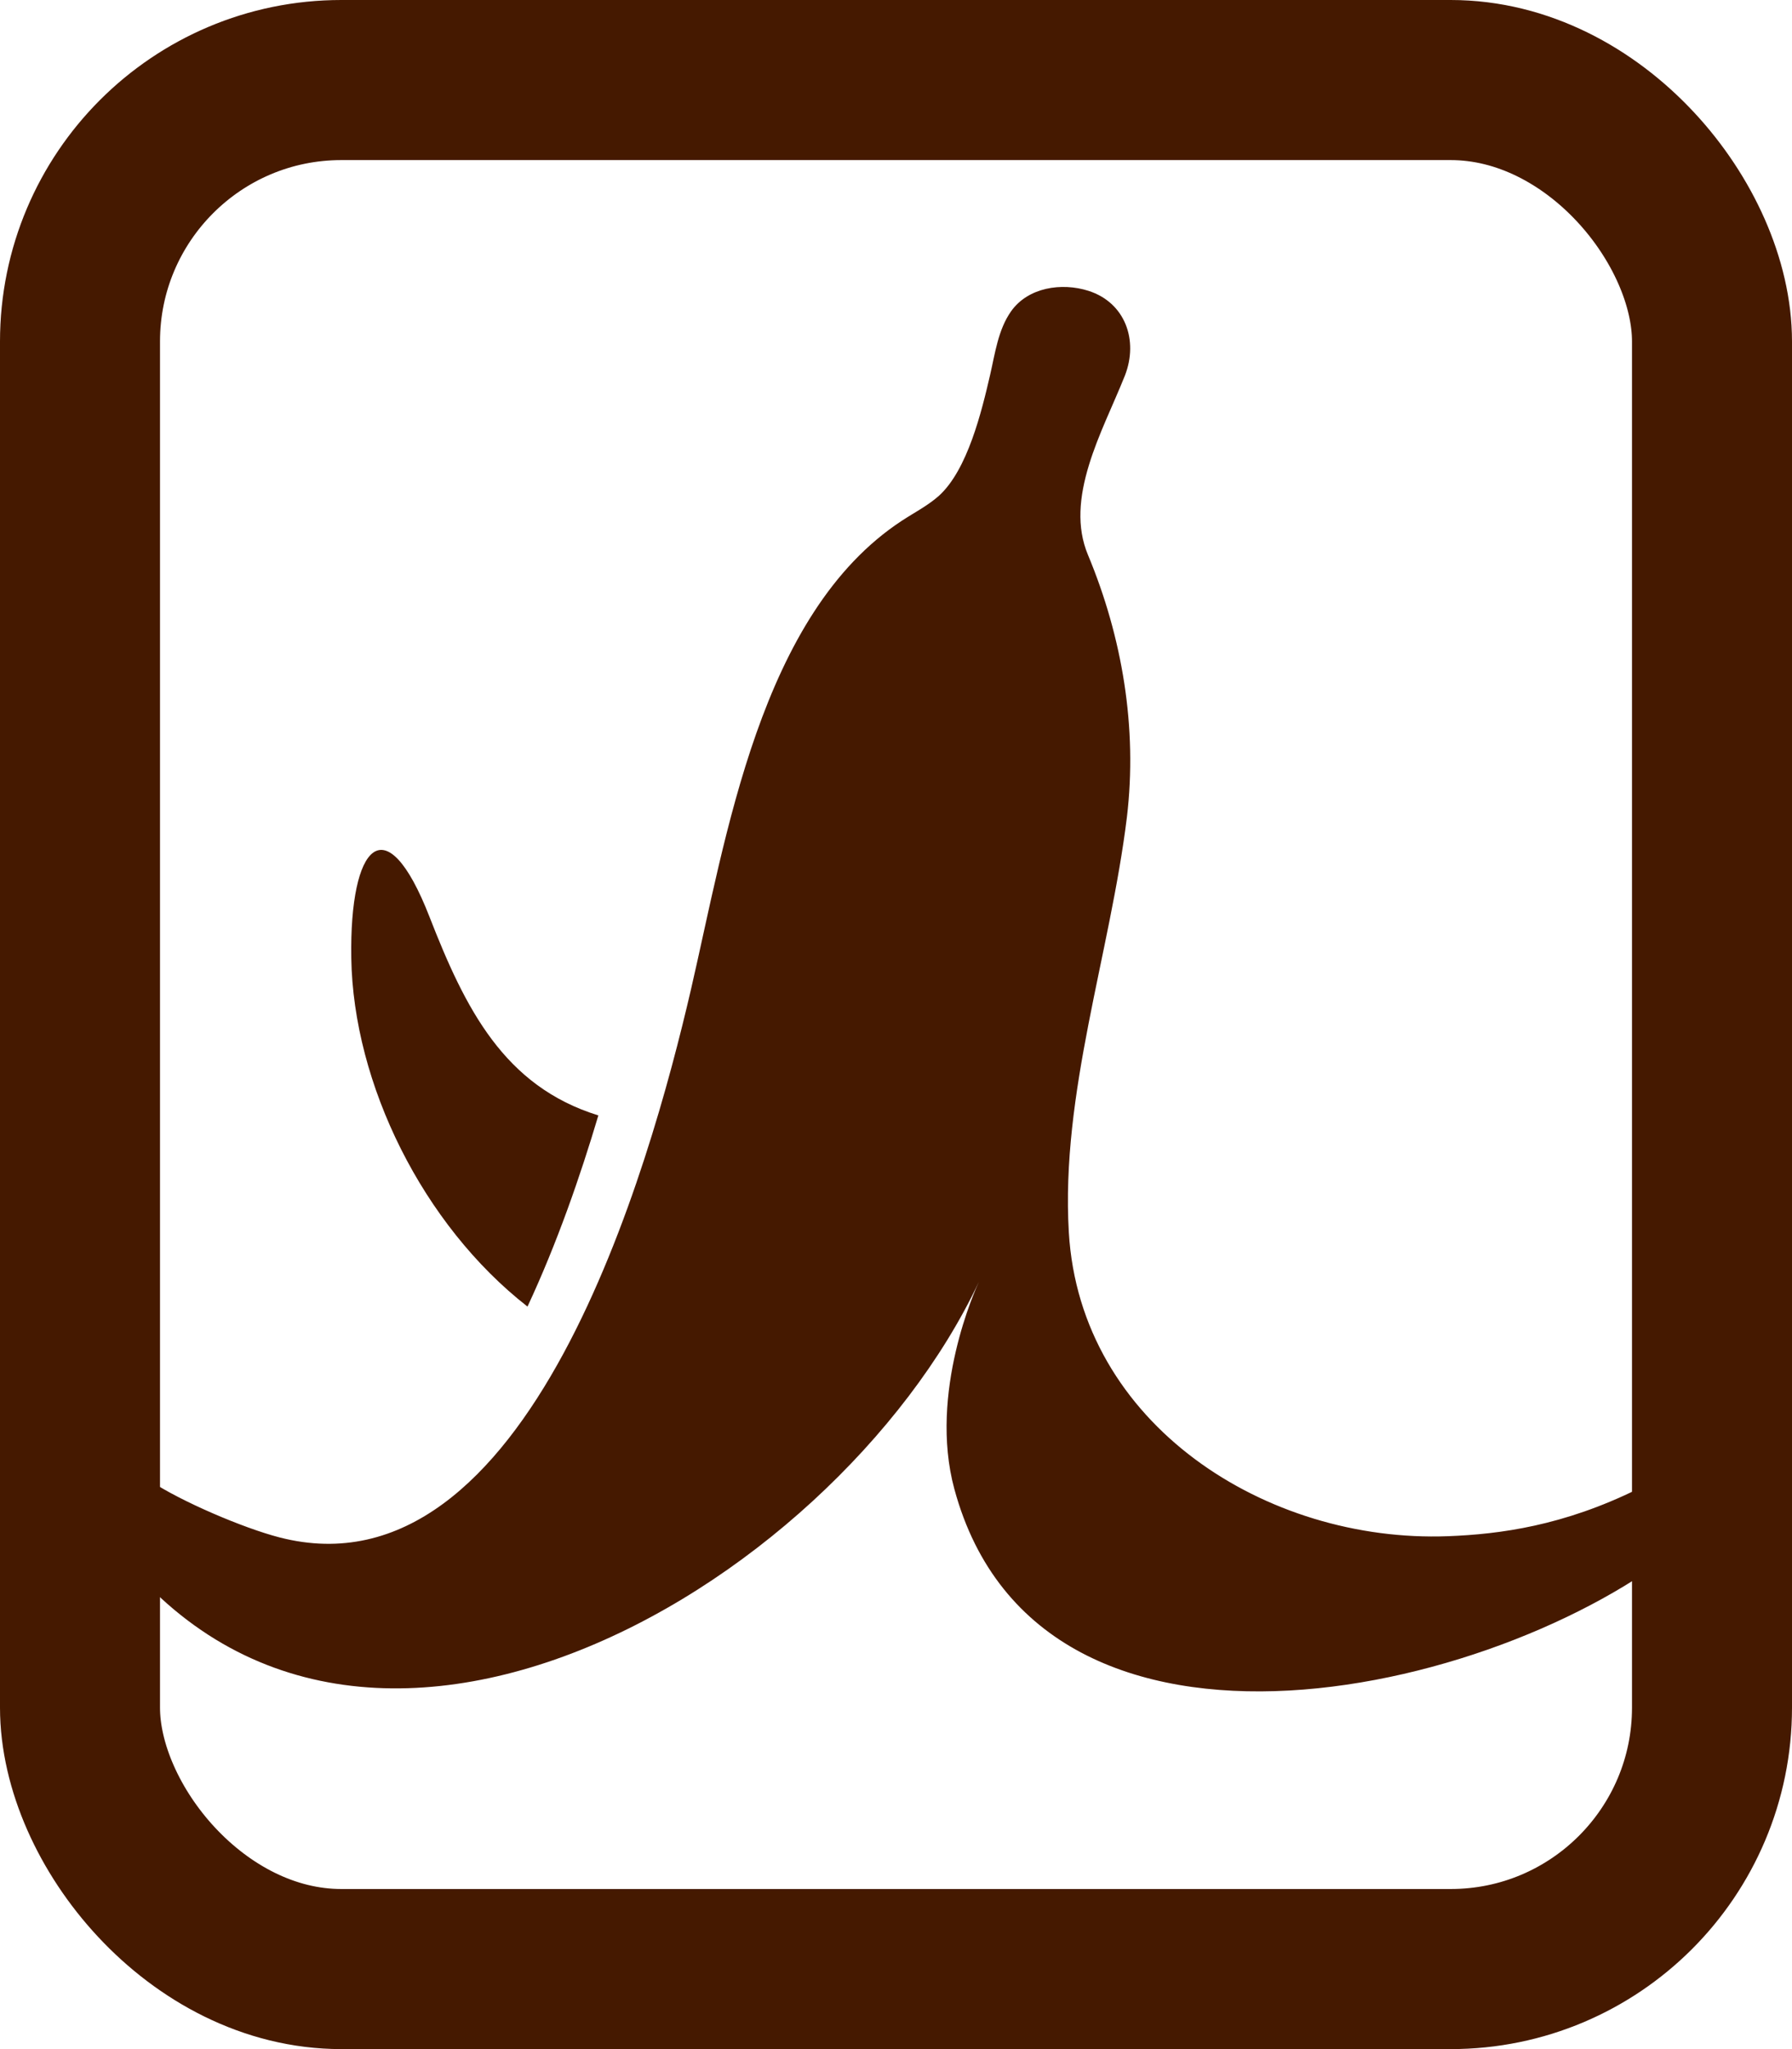 <!-- aria-hidden="true" so screen readers don't dwell on it -->
<!-- focusable="false" so old screen readers don't focus on it -->
<!-- Added viewBox and preserveAspectRatio for easy scaling -->
<!-- See: https://css-tricks.com/scale-svg/ -->
<!-- Added overflow="visible" to avoid clipping -->
<svg class="logo" aria-hidden="true" focusable="false" xmlns="http://www.w3.org/2000/svg" width="560" height="640" viewBox="0 0 560 640" fill="none" preserveAspectRatio="xMidYMid meet" overflow="visible"><path fill="#451900" d="M298.24 465.091c-8.179-30.159 6.782-62.847 7.652-64.707-45.678 96.925-201.783 188.17-276.702 73.518-8.35-19.798 8.4-17.61 17.889-11.29 9.485 6.316 28.85 14.608 40.182 17.546 77.943 20.21 115.887-116.072 128.623-170.93 11.035-47.534 21.566-117.476 65.925-146.574 3.873-2.541 8.032-4.652 11.527-7.733 9.054-8.113 13.456-26.551 16.069-37.811 1.551-6.694 2.491-14.112 6.545-19.865 5.295-7.516 15.832-9.076 24.185-6.412 11.485 3.662 15.694 15.452 11.402 26.459-3.733 9.333-8.317 18.372-11.256 28.007-2.996 9.823-3.935 19.287-.31 27.977 10.766 25.793 15.503 54.09 12.189 81.929-5.236 42.725-20.714 86.318-18.151 129.681 3.54 60.085 61.853 97.06 118.484 94.92 16.325-.617 36.138-3.307 59.266-14.715 10.252-5.248 30.264 3.375 17.253 14.826-55.615 48.735-203.85 84.441-230.772-14.826Z"/><path fill="#451900" d="M164.843 408.087c9.205-19.705 16.514-40.769 22.144-59.708-29.488-9.105-41.606-33.388-52.764-62.008-13.715-35.196-25.018-22.623-24.448 12.843.632 39.323 22.34 83.346 55.068 108.873Z"/><rect width="510" height="590" x="25" y="25" stroke="#451900" stroke-linejoin="round" stroke-width="50" rx="81.667"/></svg>